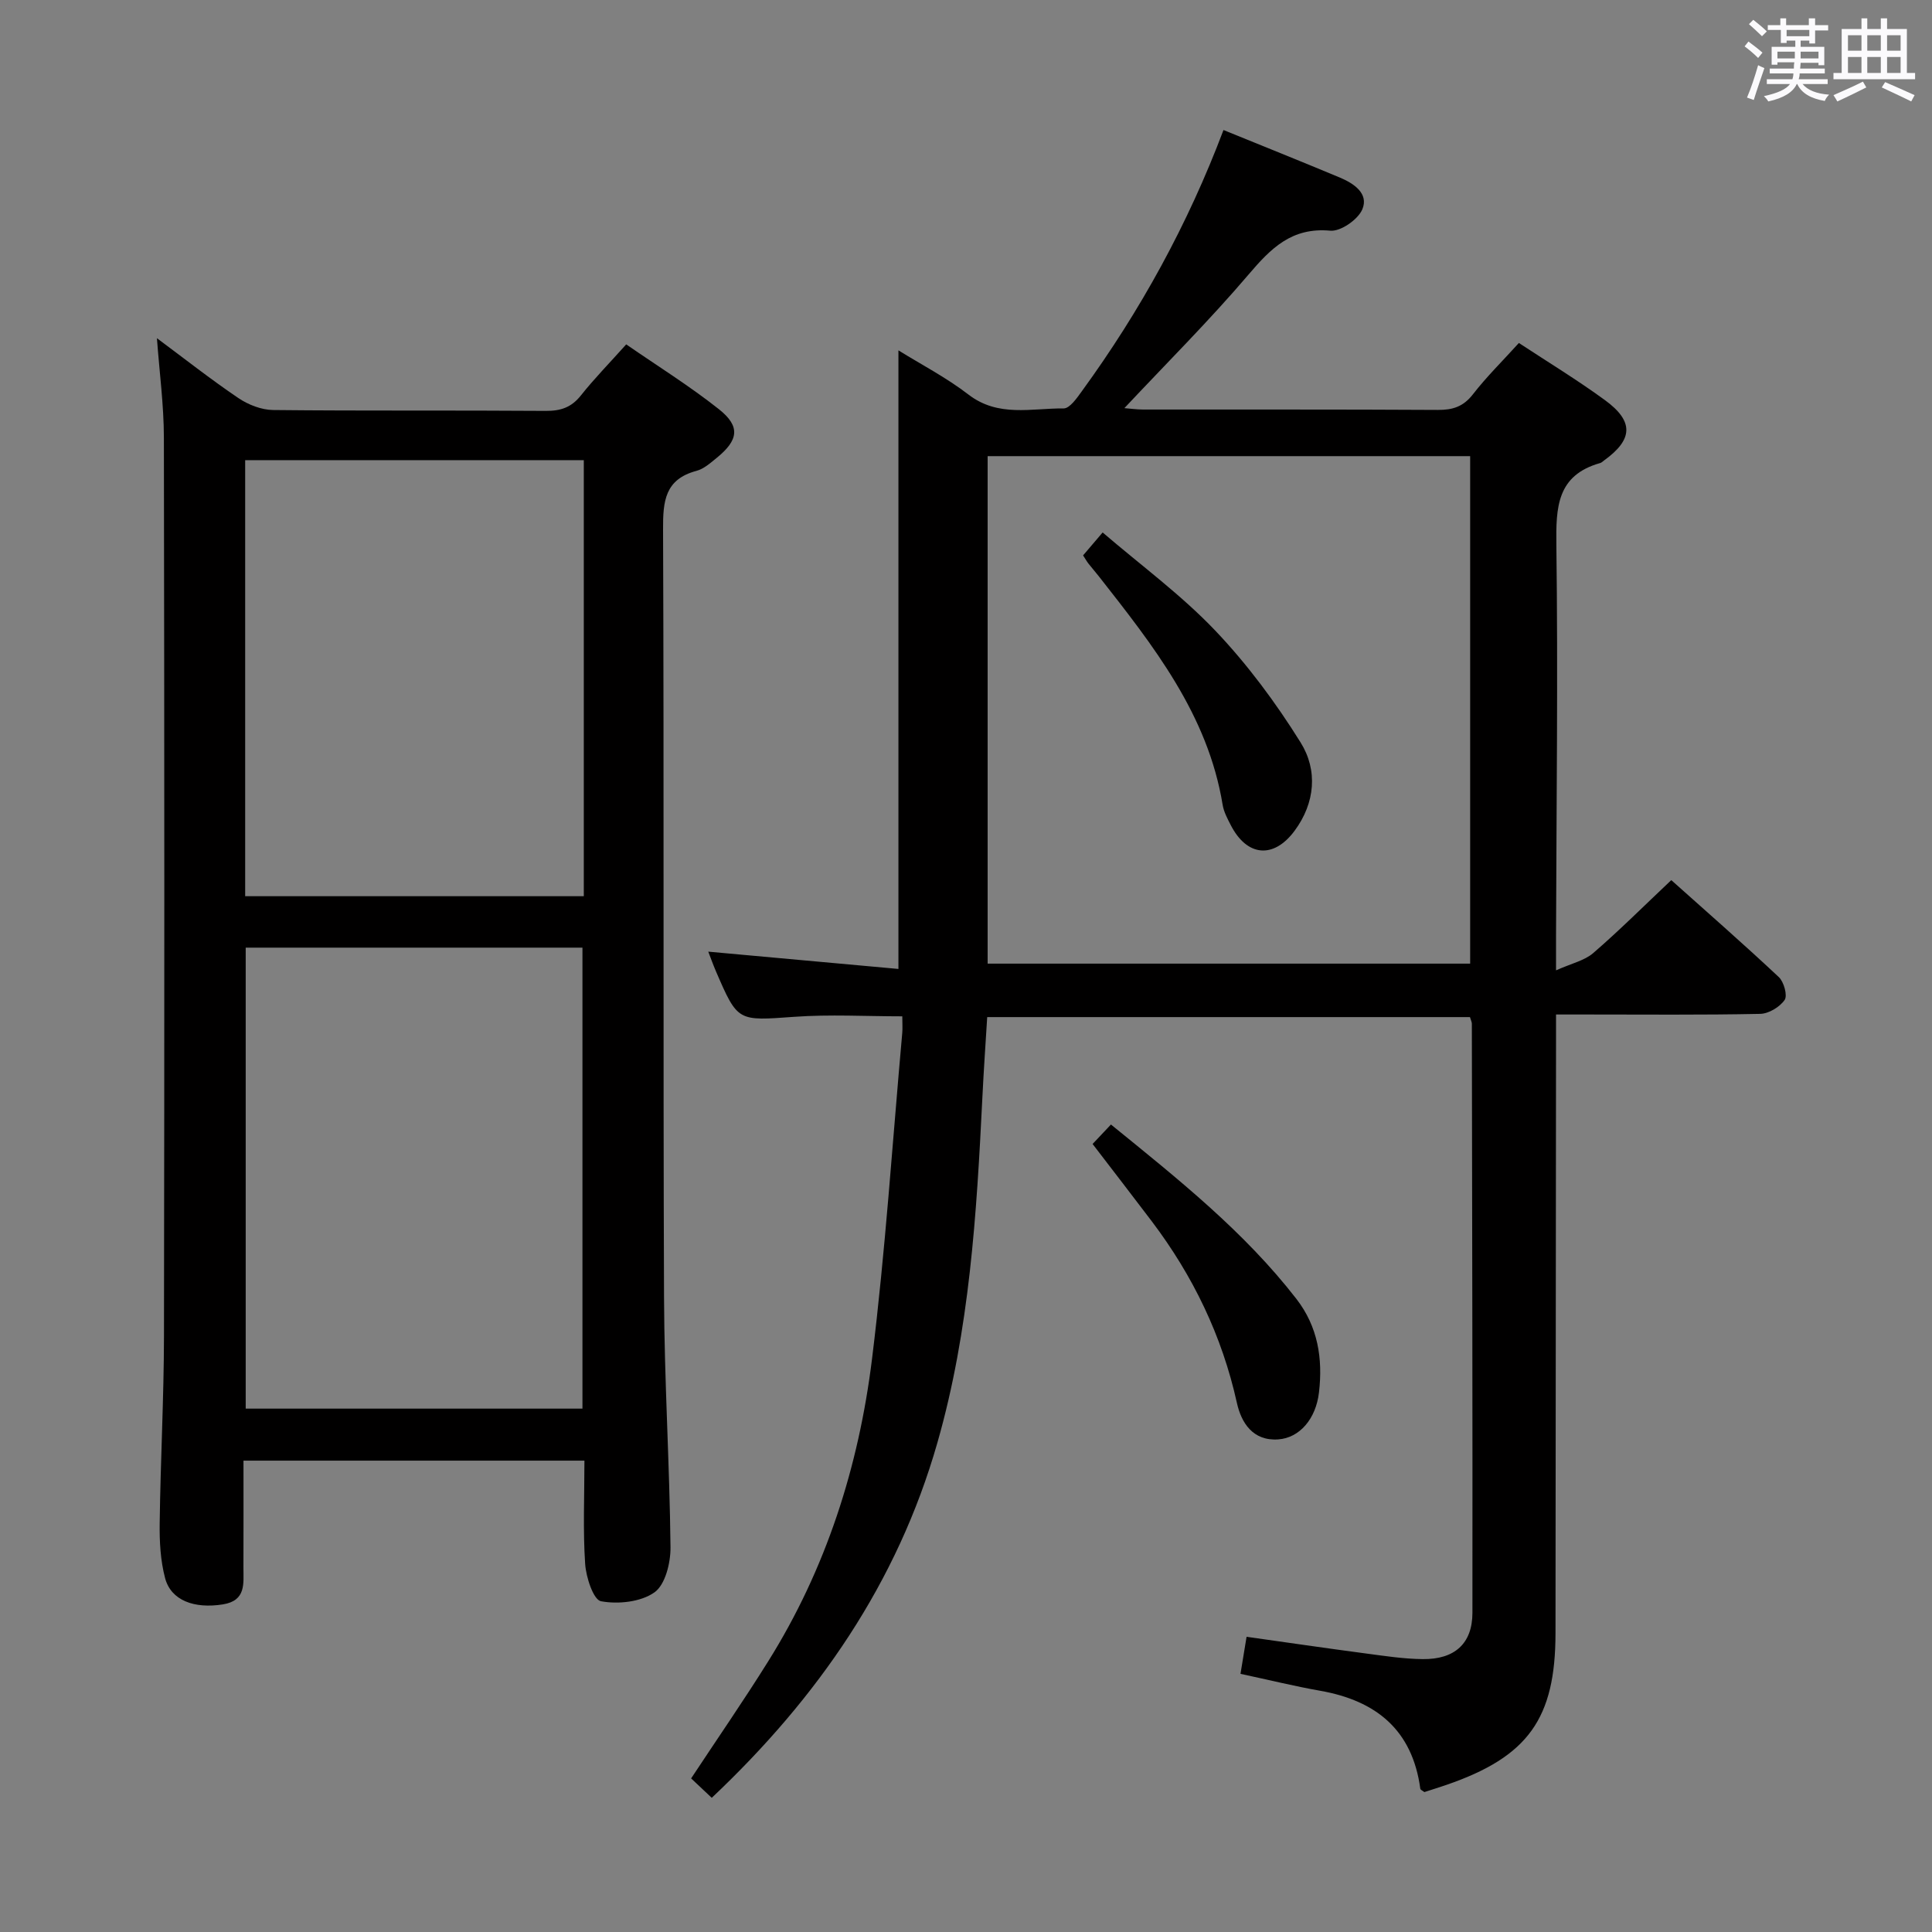 <svg enable-background="new 0 0 400 400" viewBox="0 0 400 400" xmlns="http://www.w3.org/2000/svg"><rect x="0" y="0" width="400" height="400" fill="#808080" stroke="none"/><path d="m361.2 9.6.8-1c.9.7 1.9 1.4 2.9 2.3l-.9 1.1c-1-1-2-1.8-2.8-2.4zm.5 10.6c.9-2.1 1.6-4.3 2.3-6.7.4.2.8.4 1.3.6-.7 2.1-1.5 4.3-2.2 6.6zm.4-15.2.9-.9c1 .8 2 1.6 2.8 2.4l-1 1c-.9-.9-1.8-1.7-2.7-2.5zm12.5-1.2h1.2v1.4h2.7v1.1h-2.7v2.7h-1.2v-.6h-1.8v1.3h4.9v3.8h-1.2v-.5h-3.7c0 .4-.1.9-.1 1.2h5.1v1h-5.2c0 .5-.1.9-.2 1.2h6v1h-5.2c1.1 1.3 2.9 2 5.5 2.2-.4.4-.7.8-.9 1.3-2.9-.5-4.8-1.6-5.7-3.5h-.1c-.8 1.7-2.7 2.9-5.9 3.6-.2-.4-.6-.8-.9-1.1 2.8-.6 4.6-1.4 5.4-2.5h-4.8v-1h5.3c.1-.3.2-.7.2-1.2h-4.9v-1h5c0-.4 0-.8.1-1.3h-3.5v.5h-1.2v-3.7h4.9v-1.3h-1.8v.5h-1.2v-2.7h-2.7v-1h2.6v-1.4h1.2v1.4h4.7v-1.4zm-6.6 8.3h3.6c0-.4 0-.9 0-1.4h-3.6zm1.9-4.6h4.7v-1.3h-4.7zm6.6 3.2h-3.7v1.4h3.7z" fill="#fbfafc"/><path d="m385.3 3.8h1.3v2.2h2.8v-2.2h1.3v2.2h4.1v9.1h1.7v1.3h-16.9v-1.3h1.7v-9.1h4.1v-2.2zm.4 13.1.7 1.2c-1.8.9-3.8 1.9-6 2.9-.2-.4-.5-.8-.8-1.3 2.3-1 4.3-1.9 6.1-2.8zm-3.1-6.4h2.8v-3.2h-2.8zm0 4.6h2.8v-3.3h-2.8zm4-4.6h2.8v-3.2h-2.8zm0 4.6h2.8v-3.3h-2.8zm3.7 1.9c2.1.9 4.1 1.8 6.1 2.7l-.7 1.3c-2.2-1.1-4.2-2-6.1-2.9zm3.2-9.7h-2.8v3.2h2.8v-3.1zm-2.8 7.8h2.8v-3.3h-2.8z" fill="#fbfafc"/><g fill="#010000"><path d="m147.36 372.22c-1.66-1.56-2.97-2.8-4.27-4.02 5.38-8.15 10.84-16.05 15.92-24.18 12.02-19.19 18.78-40.38 21.53-62.65 2.77-22.41 4.24-44.98 6.26-67.49.09-.99.01-1.99.01-3.46-7.54 0-14.98-.43-22.35.1-11.71.83-11.69 1.1-16.21-9.37-.58-1.35-1.08-2.74-1.61-4.12 13.29 1.21 26.39 2.4 39.37 3.58 0-43.3 0-85.5 0-128.07 4.6 2.86 9.87 5.59 14.5 9.15 6.18 4.76 13.06 2.81 19.71 2.87 1.26.01 2.74-2.15 3.77-3.57 12.09-16.62 21.93-34.49 29.32-54.07 8.17 3.33 16.15 6.52 24.09 9.84 2.88 1.21 6.03 3.29 4.66 6.57-.89 2.12-4.49 4.63-6.64 4.43-7.98-.73-12.28 3.63-16.93 9.09-8.07 9.48-16.92 18.29-25.7 27.65 1.2.09 2.55.29 3.9.29 20.33.02 40.67-.04 61 .08 3.09.02 5.28-.68 7.26-3.23 2.85-3.67 6.19-6.95 9.52-10.63 5.97 3.93 12.06 7.63 17.8 11.82 6.05 4.41 5.85 8.16-.15 12.49-.27.19-.52.47-.83.55-8.96 2.53-9.16 9.15-9.06 16.98.35 26.99.01 53.99-.07 80.99-.01 1.81 0 3.62 0 7.06 3.21-1.44 5.88-2.01 7.69-3.57 5.41-4.67 10.48-9.74 16.17-15.11 7.08 6.33 14.79 13.07 22.26 20.07 1.06.99 1.84 3.83 1.21 4.74-1.02 1.47-3.3 2.85-5.08 2.88-11.99.25-24 .13-36 .13-1.82 0-3.64 0-6.25 0v5.57c-.04 40.83-.08 81.66-.11 122.5-.01 17.7-5.66 25.59-22.52 31.41-1.56.54-3.13 1.02-4.63 1.51-.37-.29-.81-.47-.84-.69-1.64-12.14-9.11-18.23-20.7-20.28-5.37-.95-10.68-2.26-16.53-3.51.39-2.38.78-4.74 1.26-7.67 8.31 1.17 16.44 2.36 24.59 3.44 3.94.52 7.91 1.14 11.88 1.18 6.62.08 10.28-3.23 10.29-9.57.04-40.66-.05-81.33-.12-121.99 0-.32-.17-.63-.39-1.36-33.1 0-66.32 0-99.95 0-.34 5.51-.73 11.09-1 16.67-1.19 24.07-2.63 48.12-9.32 71.47-8.27 28.96-24.72 52.74-46.71 73.5zm57.12-277.78v105.07h99.9c0-35.3 0-70.17 0-105.07-33.53 0-66.62 0-99.9 0z"/><path d="m32.49 70.02c5.64 4.19 11.12 8.51 16.87 12.4 2.04 1.38 4.76 2.44 7.18 2.47 18.82.2 37.64.04 56.47.18 3.1.02 5.3-.73 7.26-3.2 2.78-3.5 5.93-6.71 9.38-10.57 6.53 4.51 13.13 8.62 19.19 13.42 4.5 3.57 4.08 6.4-.48 10.1-1.28 1.04-2.65 2.27-4.18 2.67-6.53 1.75-6.93 6.28-6.9 12.11.21 52.97 0 105.94.2 158.91.06 17.28 1.16 34.56 1.34 51.85.03 3.2-1.08 7.74-3.32 9.32-2.83 2-7.52 2.5-11.07 1.84-1.57-.29-3.1-4.97-3.28-7.74-.47-6.96-.15-13.97-.15-21.37-23.38 0-46.59 0-70.59 0 0 7.28.02 14.7-.01 22.13-.01 3.3.6 6.85-4.25 7.63-5.94.95-10.74-.81-11.97-5.44-.96-3.63-1.17-7.55-1.12-11.33.17-12.97.87-25.94.89-38.91.1-61.96.09-123.93-.02-185.89-.01-6.76-.92-13.5-1.44-20.58zm18.38 126.18v95.44h69.72c0-31.98 0-63.66 0-95.44-23.36 0-46.33 0-69.72 0zm70-100.93c-23.58 0-46.67 0-70.11 0v90.28h70.11c0-30.16 0-59.94 0-90.28z"/><path d="m226.21 236.85c1.34-1.42 2.45-2.6 3.8-4.03 13.99 11.36 27.62 22.2 38.4 36.11 4.45 5.75 5.49 12.34 4.67 19.36-.63 5.45-3.99 9.4-8.42 9.72-5.3.38-7.67-3.49-8.57-7.54-3.08-13.9-9.08-26.3-17.6-37.58-3.92-5.18-7.89-10.31-12.28-16.04z"/><path d="m224.24 114.99c1.24-1.45 2.3-2.7 4.05-4.75 7.91 6.79 16.25 12.91 23.27 20.27 6.68 7.01 12.58 14.97 17.71 23.2 3.59 5.74 3.04 12.52-1.25 18.31-4.36 5.87-9.88 5.32-13.22-1.22-.68-1.32-1.42-2.71-1.66-4.14-3.06-18.73-14.37-32.98-25.59-47.28-.72-.92-1.49-1.79-2.21-2.71-.3-.38-.54-.82-1.1-1.68z"/></g></svg>